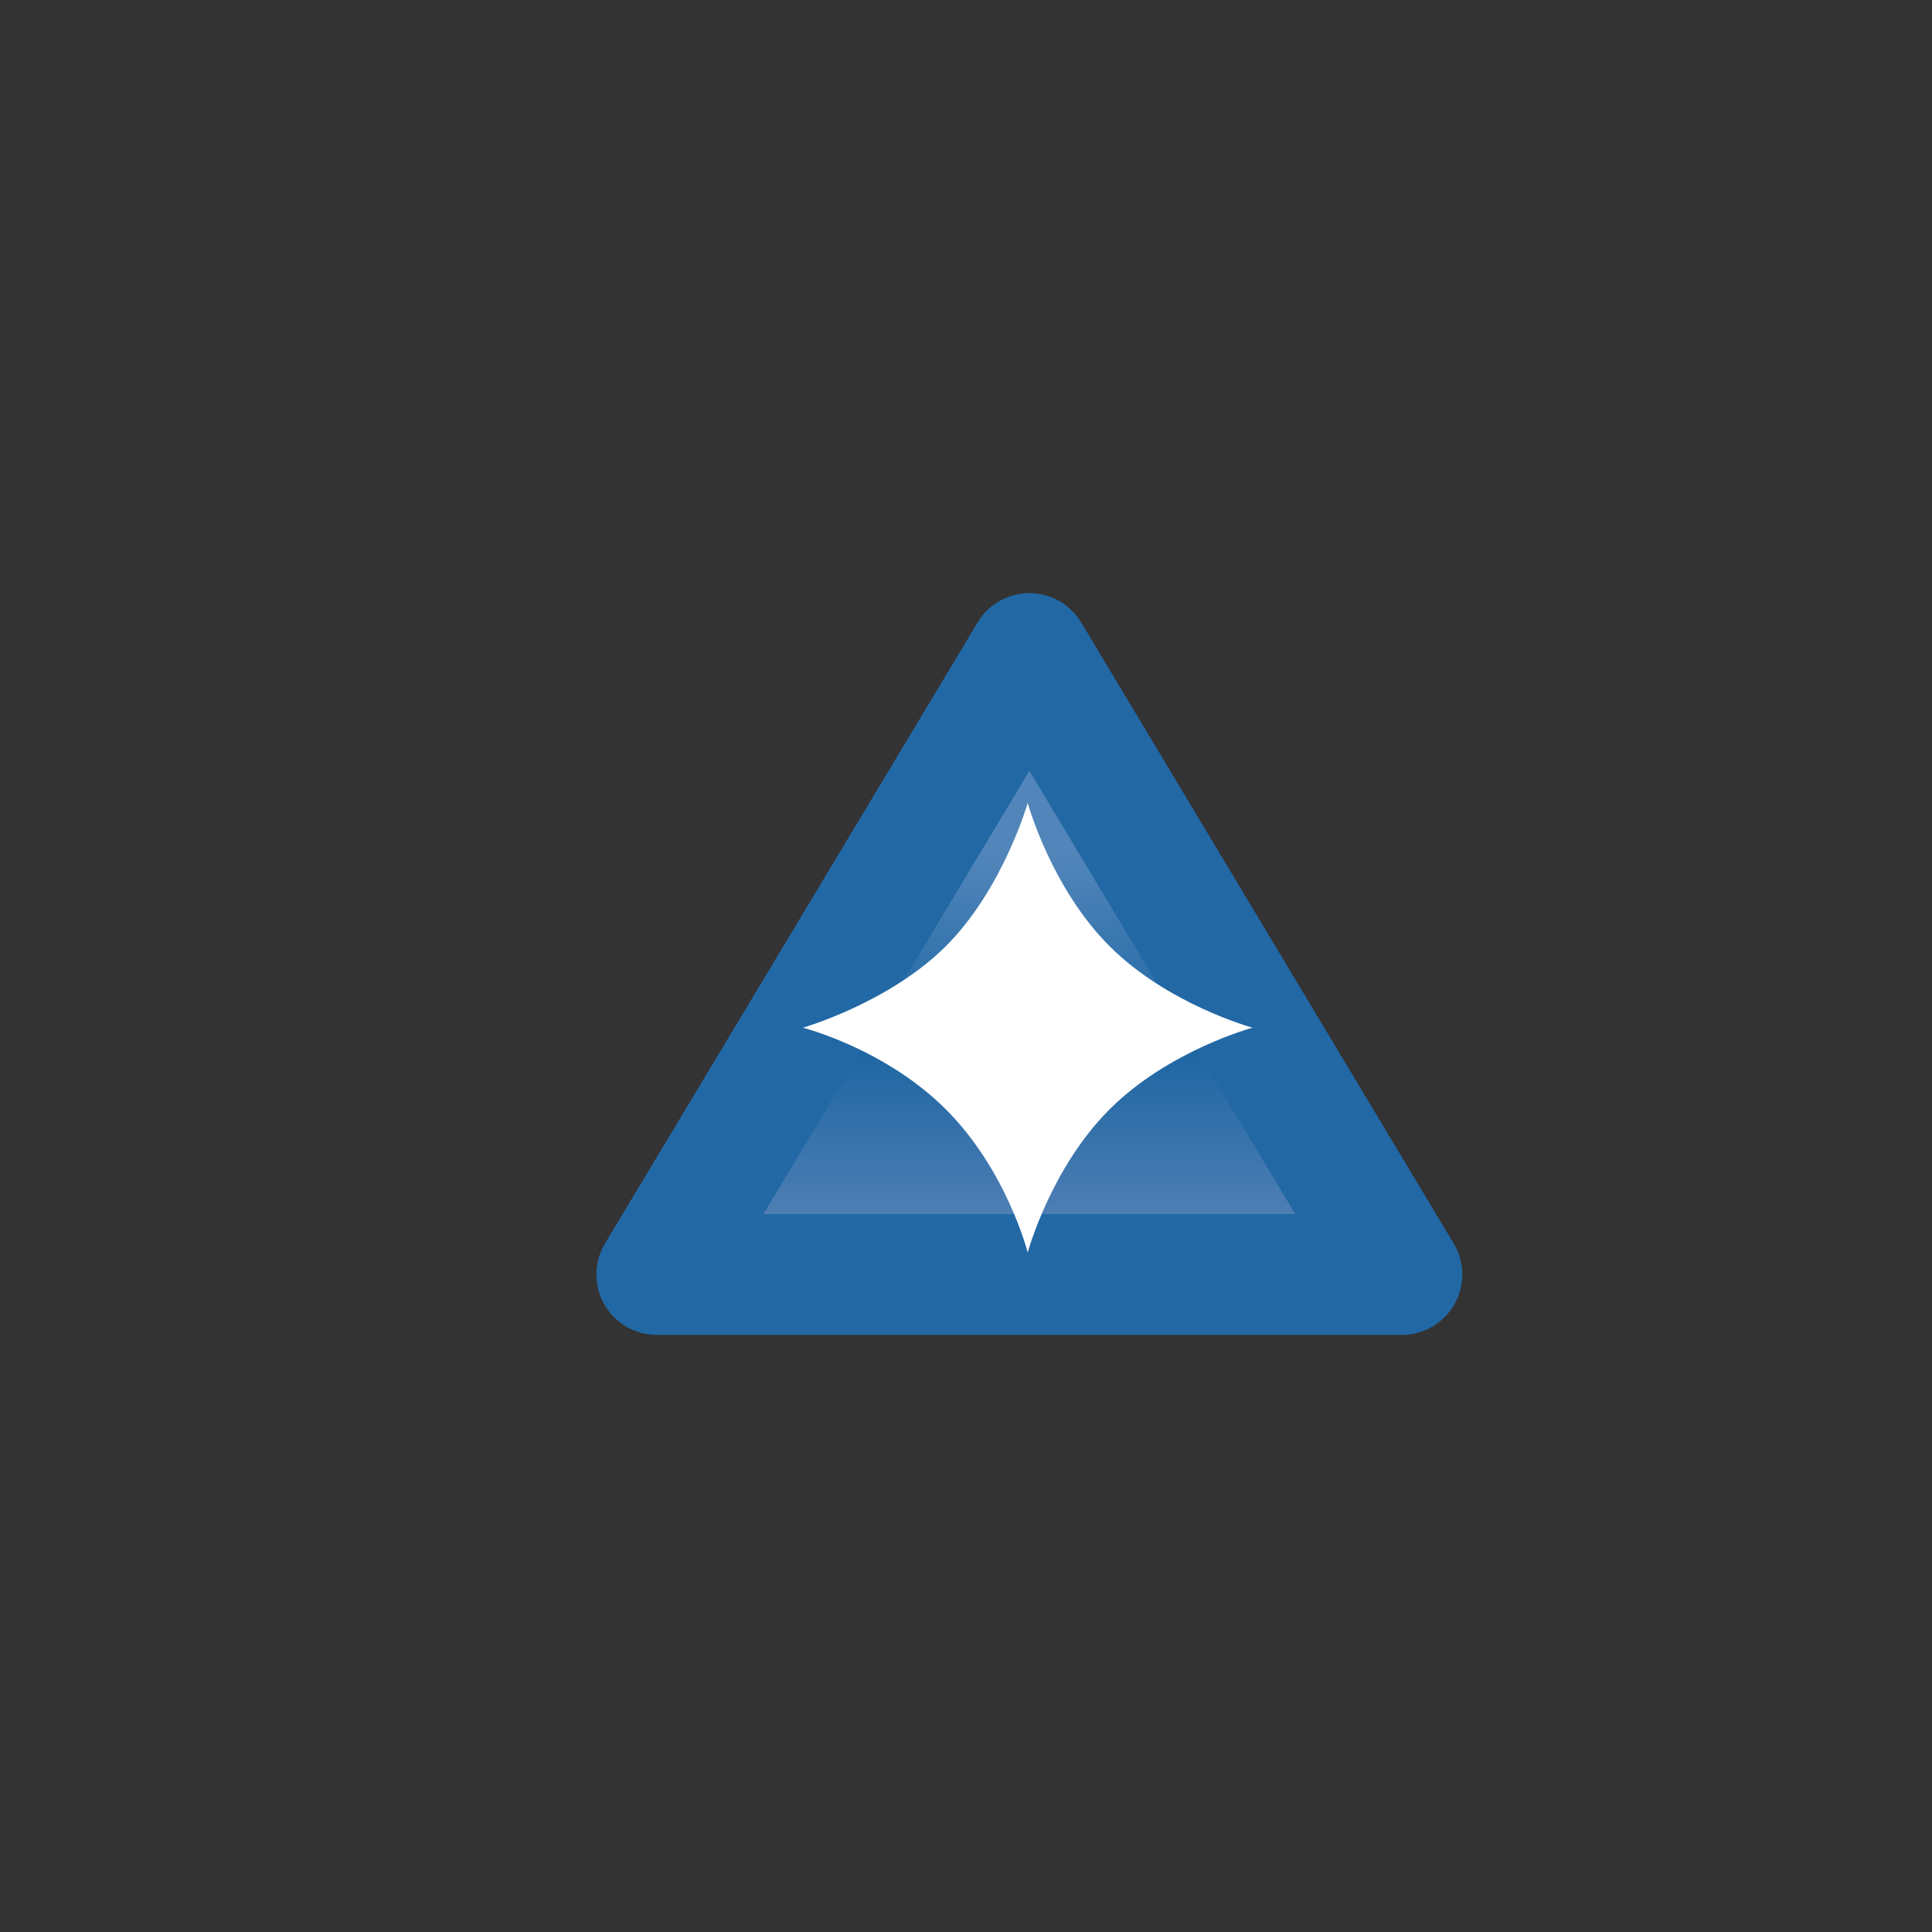 <?xml version="1.0" encoding="UTF-8" standalone="no"?>
<!-- Created with Inkscape (http://www.inkscape.org/) -->

<svg
   xmlns:dc="http://purl.org/dc/elements/1.1/"
   xmlns:cc="http://creativecommons.org/ns#"
   xmlns:rdf="http://www.w3.org/1999/02/22-rdf-syntax-ns#"
   xmlns:svg="http://www.w3.org/2000/svg"
   xmlns="http://www.w3.org/2000/svg"
   xmlns:xlink="http://www.w3.org/1999/xlink"
   xmlns:sodipodi="http://sodipodi.sourceforge.net/DTD/sodipodi-0.dtd"
   xmlns:inkscape="http://www.inkscape.org/namespaces/inkscape"
   width="16"
   height="16"
   id="svg2"
   version="1.1"
   inkscape:version="0.48.4 r9939"
   sodipodi:docname="field_default_obj.svg">
  <rect width="100%" height="100%" fill="#333333" stroke="none"/>
  <defs
     id="defs4">
    <linearGradient
       y2="459.248"
       x2="388.637"
       y1="478.188"
       x1="388.637"
       gradientUnits="userSpaceOnUse"
       id="linearGradient3929-5"
       xlink:href="#linearGradient10798-1-9-3-7-6-8-9-0-9-1"
       inkscape:collect="always" />
    <linearGradient
       id="linearGradient10798-1-9-3-7-6-8-9-0-9-1">
      <stop
         style="stop-color:#a17748;stop-opacity:1"
         offset="0"
         id="stop10800-5-2-1-8-20-6-4-9-8-2" />
      <stop
         id="stop10806-6-8-5-3-9-24-8-4-3-2"
         offset="0.5"
         style="stop-color:#8e5c24;stop-opacity:1" />
      <stop
         style="stop-color:#c7af93;stop-opacity:1"
         offset="1"
         id="stop10802-1-5-3-0-4-8-4-2-9-2" />
    </linearGradient>
    <mask
       id="mask17098"
       maskUnits="userSpaceOnUse">
      <g
         transform="translate(-0.696,-25.516)"
         style="fill:#ffffff"
         id="g17100">
        <g
           transform="matrix(0.279,0,0,0.279,-148.502,940.956)"
           style="fill:#ffffff;stroke:#ffffff;display:inline"
           id="g17102">
          <g
             style="fill:#ffffff;stroke:#ffffff"
             transform="matrix(1.184,0,0,1.184,-7.579,-74.545)"
             id="g17104">
            <g
               transform="matrix(3.028,0,0,3.028,456.027,-2782.985)"
               style="fill:#ffffff;stroke:#ffffff;display:inline"
               id="g17106"
               inkscape:label="Layer 1">
              <g
                 id="g17108"
                 style="fill:#ffffff;stroke:#ffffff;display:inline"
                 transform="matrix(0.279,0,0,0.279,-129.512,939.946)">
                <rect
                   y="363.231"
                   x="464.144"
                   height="7.168"
                   width="54.015"
                   id="rect17110"
                   style="fill:#ffffff;fill-opacity:1;stroke:#ffffff" />
                <g
                   style="fill:#ffffff;stroke:#ffffff"
                   id="g17112"
                   transform="matrix(1.184,0,0,1.184,-75.612,-74.71)">
                  <rect
                     ry="2.625"
                     rx="2.625"
                     y="365.467"
                     x="463.933"
                     height="16.625"
                     width="15"
                     id="rect17114"
                     style="fill:#ffffff;fill-opacity:1;stroke:#ffffff;stroke-width:3.028;stroke-linecap:round;stroke-linejoin:round;stroke-miterlimit:4;stroke-opacity:1;stroke-dasharray:none;stroke-dashoffset:0;display:inline" />
                  <path
                     sodipodi:nodetypes="sssssssss"
                     inkscape:connector-curvature="0"
                     id="path17116"
                     d="m 463.249,371.543 31.103,0 c 1.454,0 2.625,1.171 2.625,2.625 l 0,14.399 c 0,1.454 -1.212,2.281 -2.625,2.625 l -31.103,7.57 c -1.413,0.344 -2.625,-1.171 -2.625,-2.625 l 0,-21.969 c 0,-1.454 1.171,-2.625 2.625,-2.625 z"
                     style="fill:#ffffff;fill-opacity:1;stroke:#ffffff;stroke-width:3.028;stroke-linecap:round;stroke-linejoin:round;stroke-miterlimit:4;stroke-opacity:1;stroke-dasharray:none;stroke-dashoffset:0" />
                  <path
                     sodipodi:nodetypes="sssssssss"
                     inkscape:connector-curvature="0"
                     id="path17118"
                     d="m 463.249,371.61 31.103,0 c 1.454,0 2.625,1.171 2.625,2.625 l 0,14.332 c 0,1.454 -1.212,2.281 -2.625,2.625 l -31.103,7.57 c -1.413,0.344 -2.625,-1.171 -2.625,-2.625 l 0,-21.902 c 0,-1.454 1.171,-2.625 2.625,-2.625 z"
                     style="fill:#ffffff;stroke:#ffffff;stroke-width:3.028;stroke-linecap:round;stroke-linejoin:round;stroke-miterlimit:4;stroke-opacity:1;stroke-dasharray:none;stroke-dashoffset:0;display:inline" />
                  <path
                     inkscape:connector-curvature="0"
                     id="path17120"
                     d="m 462.262,371.526 20.094,0"
                     style="fill:#ffffff;stroke:#ffffff;stroke-width:3.028;stroke-linecap:butt;stroke-linejoin:miter;stroke-miterlimit:4;stroke-opacity:1;stroke-dasharray:none" />
                  <g
                     style="fill:#ffffff;stroke:#ffffff"
                     mask="url(#mask4917-4-0)"
                     id="g17122">
                    <rect
                       style="opacity:0.5;fill:#ffffff;fill-opacity:1;stroke:#ffffff;stroke-width:2.38;stroke-linecap:round;stroke-linejoin:round;stroke-miterlimit:4;stroke-opacity:1;stroke-dasharray:none;stroke-dashoffset:0;display:inline;filter:url(#filter4929-9)"
                       id="rect17124"
                       width="30.9"
                       height="22.649"
                       x="860.685"
                       y="542.897"
                       rx="2.625"
                       ry="3.718"
                       transform="matrix(1,0,-0.708,0.706,0,0)" />
                  </g>
                  <rect
                     transform="matrix(1,0,-0.708,0.706,0,0)"
                     ry="3.718"
                     rx="2.625"
                     y="543.433"
                     x="860.685"
                     height="21.543"
                     width="30.237"
                     id="rect17126"
                     style="fill:#ffffff;fill-opacity:1;stroke:#ffffff;stroke-width:3.604;stroke-linecap:round;stroke-linejoin:round;stroke-miterlimit:4;stroke-opacity:1;stroke-dasharray:none;stroke-dashoffset:0;display:inline" />
                </g>
                <path
                   sodipodi:nodetypes="ccccccc"
                   inkscape:connector-curvature="0"
                   id="path17128"
                   d="m 492.815,377.566 -14.335,0 0,3.584 2.026,0 0,-1.475 11.861,0 z"
                   style="fill:#ffffff;fill-opacity:1;stroke:#ffffff" />
              </g>
            </g>
          </g>
        </g>
        <path
           sodipodi:nodetypes="ssscccssscccscss"
           inkscape:connector-curvature="0"
           id="path17130"
           d="m 5.703,1044.937 c -0.185,-0.018 -0.402,-0.059 -0.577,-0.111 -0.271,-0.079 -0.244,0.015 -0.244,-0.859 0,-0.458 0.008,-0.76 0.02,-0.765 0.011,0 0.032,0 0.047,0.013 0.048,0.037 0.295,0.162 0.376,0.193 0.186,0.069 0.466,0.103 0.663,0.083 0.437,-0.047 0.733,-0.294 0.882,-0.739 0.12,-0.358 0.114,-0.219 0.126,-2.909 l 0.011,-2.474 0.829,0 0.829,0 0.006,2.306 c 0.006,2.384 -5.49e-4,2.663 -0.078,3.097 -0.156,0.881 -0.598,1.544 -1.254,1.88 -0.441,0.226 -1.081,0.337 -1.638,0.284 z"
           style="fill:#ffffff;fill-opacity:1;display:inline" />
      </g>
    </mask>
    <mask
       maskUnits="userSpaceOnUse"
       id="mask4917-4-0">
      <path
         style="fill:#ffffff;fill-opacity:1;stroke:#ffffff;stroke-width:2;stroke-linecap:round;stroke-linejoin:round;stroke-miterlimit:4;stroke-opacity:1;stroke-dashoffset:0;display:inline"
         d="m 462.776,373.229 29.116,0 c 1.454,0 2.625,1.171 2.625,2.625 l 0,18.769 c 0,1.454 -1.174,2.526 -2.625,2.625 l -29.116,1.987 c -1.451,0.099 -2.625,-1.171 -2.625,-2.625 l 0,-20.756 c 0,-1.454 1.171,-2.625 2.625,-2.625 z"
         id="path4919-6-6"
         inkscape:connector-curvature="0"
         sodipodi:nodetypes="sssssssss" />
    </mask>
    <filter
       inkscape:collect="always"
       id="filter4929-9"
       x="-0.138"
       width="1.275"
       y="-0.377"
       height="1.755"
       color-interpolation-filters="sRGB">
      <feGaussianBlur
         inkscape:collect="always"
         stdDeviation="3.562"
         id="feGaussianBlur4931-98" />
    </filter>
    <mask
       id="mask17064"
       maskUnits="userSpaceOnUse">
      <g
         transform="matrix(2.468,0,0,2.468,-151.322,-1556.366)"
         style="fill:#ffffff"
         id="g17066">
        <g
           transform="matrix(0.279,0,0,0.279,-148.502,940.956)"
           style="fill:#ffffff;stroke:#ffffff;display:inline"
           id="g17068">
          <g
             style="fill:#ffffff;stroke:#ffffff"
             transform="matrix(1.184,0,0,1.184,-7.579,-74.545)"
             id="g17070">
            <g
               transform="matrix(3.028,0,0,3.028,456.027,-2782.985)"
               style="fill:#ffffff;stroke:#ffffff;display:inline"
               id="g17072"
               inkscape:label="Layer 1">
              <g
                 id="g17074"
                 style="fill:#ffffff;stroke:#ffffff;display:inline"
                 transform="matrix(0.279,0,0,0.279,-129.512,939.946)">
                <rect
                   y="363.231"
                   x="464.144"
                   height="7.168"
                   width="54.015"
                   id="rect17076"
                   style="fill:#ffffff;fill-opacity:1;stroke:#ffffff" />
                <g
                   style="fill:#ffffff;stroke:#ffffff"
                   id="g17078"
                   transform="matrix(1.184,0,0,1.184,-75.612,-74.71)">
                  <rect
                     ry="2.625"
                     rx="2.625"
                     y="365.467"
                     x="463.933"
                     height="16.625"
                     width="15"
                     id="rect17080"
                     style="fill:#ffffff;fill-opacity:1;stroke:#ffffff;stroke-width:3.028;stroke-linecap:round;stroke-linejoin:round;stroke-miterlimit:4;stroke-opacity:1;stroke-dasharray:none;stroke-dashoffset:0;display:inline" />
                  <path
                     sodipodi:nodetypes="sssssssss"
                     inkscape:connector-curvature="0"
                     id="path17082"
                     d="m 463.249,371.543 31.103,0 c 1.454,0 2.625,1.171 2.625,2.625 l 0,14.399 c 0,1.454 -1.212,2.281 -2.625,2.625 l -31.103,7.57 c -1.413,0.344 -2.625,-1.171 -2.625,-2.625 l 0,-21.969 c 0,-1.454 1.171,-2.625 2.625,-2.625 z"
                     style="fill:#ffffff;fill-opacity:1;stroke:#ffffff;stroke-width:3.028;stroke-linecap:round;stroke-linejoin:round;stroke-miterlimit:4;stroke-opacity:1;stroke-dasharray:none;stroke-dashoffset:0" />
                  <path
                     sodipodi:nodetypes="sssssssss"
                     inkscape:connector-curvature="0"
                     id="path17084"
                     d="m 463.249,371.61 31.103,0 c 1.454,0 2.625,1.171 2.625,2.625 l 0,14.332 c 0,1.454 -1.212,2.281 -2.625,2.625 l -31.103,7.57 c -1.413,0.344 -2.625,-1.171 -2.625,-2.625 l 0,-21.902 c 0,-1.454 1.171,-2.625 2.625,-2.625 z"
                     style="fill:#ffffff;stroke:#ffffff;stroke-width:3.028;stroke-linecap:round;stroke-linejoin:round;stroke-miterlimit:4;stroke-opacity:1;stroke-dasharray:none;stroke-dashoffset:0;display:inline" />
                  <path
                     inkscape:connector-curvature="0"
                     id="path17086"
                     d="m 462.262,371.526 20.094,0"
                     style="fill:#ffffff;stroke:#ffffff;stroke-width:3.028;stroke-linecap:butt;stroke-linejoin:miter;stroke-miterlimit:4;stroke-opacity:1;stroke-dasharray:none" />
                  <g
                     style="fill:#ffffff;stroke:#ffffff"
                     mask="url(#mask4917-4-0)"
                     id="g17088">
                    <rect
                       style="opacity:0.5;fill:#ffffff;fill-opacity:1;stroke:#ffffff;stroke-width:2.38;stroke-linecap:round;stroke-linejoin:round;stroke-miterlimit:4;stroke-opacity:1;stroke-dasharray:none;stroke-dashoffset:0;display:inline;filter:url(#filter4929-9)"
                       id="rect17090"
                       width="30.9"
                       height="22.649"
                       x="860.685"
                       y="542.897"
                       rx="2.625"
                       ry="3.718"
                       transform="matrix(1,0,-0.708,0.706,0,0)" />
                  </g>
                  <rect
                     transform="matrix(1,0,-0.708,0.706,0,0)"
                     ry="3.718"
                     rx="2.625"
                     y="543.433"
                     x="860.685"
                     height="21.543"
                     width="30.237"
                     id="rect17092"
                     style="fill:#ffffff;fill-opacity:1;stroke:#ffffff;stroke-width:3.604;stroke-linecap:round;stroke-linejoin:round;stroke-miterlimit:4;stroke-opacity:1;stroke-dasharray:none;stroke-dashoffset:0;display:inline" />
                </g>
                <path
                   sodipodi:nodetypes="ccccccc"
                   inkscape:connector-curvature="0"
                   id="path17094"
                   d="m 492.815,377.566 -14.335,0 0,3.584 2.026,0 0,-1.475 11.861,0 z"
                   style="fill:#ffffff;fill-opacity:1;stroke:#ffffff" />
              </g>
            </g>
          </g>
        </g>
        <path
           sodipodi:nodetypes="ssscccssscccscss"
           inkscape:connector-curvature="0"
           id="path17096"
           d="m 5.703,1044.937 c -0.185,-0.018 -0.402,-0.059 -0.577,-0.111 -0.271,-0.079 -0.244,0.015 -0.244,-0.859 0,-0.458 0.008,-0.76 0.02,-0.765 0.011,0 0.032,0 0.047,0.013 0.048,0.037 0.295,0.162 0.376,0.193 0.186,0.069 0.466,0.103 0.663,0.083 0.437,-0.047 0.733,-0.294 0.882,-0.739 0.12,-0.358 0.114,-0.219 0.126,-2.909 l 0.011,-2.474 0.829,0 0.829,0 0.006,2.306 c 0.006,2.384 -5.49e-4,2.663 -0.078,3.097 -0.156,0.881 -0.598,1.544 -1.254,1.88 -0.441,0.226 -1.081,0.337 -1.638,0.284 z"
           style="fill:#ffffff;fill-opacity:1;display:inline" />
      </g>
    </mask>
    <mask
       maskUnits="userSpaceOnUse"
       id="mask18860">
      <path
         style="fill:#ffffff;fill-opacity:1;stroke:#ffffff;stroke-width:2;stroke-linecap:round;stroke-linejoin:round;stroke-miterlimit:4;stroke-opacity:1;stroke-dashoffset:0;display:inline"
         d="m 462.776,373.229 29.116,0 c 1.454,0 2.625,1.171 2.625,2.625 l 0,18.769 c 0,1.454 -1.174,2.526 -2.625,2.625 l -29.116,1.987 c -1.451,0.099 -2.625,-1.171 -2.625,-2.625 l 0,-20.756 c 0,-1.454 1.171,-2.625 2.625,-2.625 z"
         id="path18862"
         inkscape:connector-curvature="0"
         sodipodi:nodetypes="sssssssss" />
    </mask>
    <linearGradient
       id="linearGradient7540-2-3-8">
      <stop
         id="stop7542-8-7-5"
         offset="0"
         style="stop-color:#ffffff;stop-opacity:0.502" />
      <stop
         style="stop-color:#ffffff;stop-opacity:1"
         offset="0.476"
         id="stop7544-8-2-0" />
      <stop
         style="stop-color:#ffffff;stop-opacity:0"
         offset="0.5"
         id="stop7546-1-7-9" />
      <stop
         id="stop7548-98-9-2"
         offset="1"
         style="stop-color:#ffffff;stop-opacity:0;" />
    </linearGradient>
    <linearGradient
       id="linearGradient7540-6-33-6-3">
      <stop
         id="stop7542-4-4-3-3"
         offset="0"
         style="stop-color:#ffffff;stop-opacity:0.502" />
      <stop
         style="stop-color:#ffffff;stop-opacity:1"
         offset="0.476"
         id="stop7544-5-3-8-5" />
      <stop
         style="stop-color:#ffffff;stop-opacity:0"
         offset="0.5"
         id="stop7546-2-9-1-2" />
      <stop
         id="stop7548-9-2-0-9"
         offset="1"
         style="stop-color:#ffffff;stop-opacity:0;" />
    </linearGradient>
    <linearGradient
       inkscape:collect="always"
       xlink:href="#linearGradient6738"
       id="linearGradient6744"
       x1="-31.957"
       y1="1042.254"
       x2="-31.957"
       y2="1039.602"
       gradientUnits="userSpaceOnUse"
       gradientTransform="matrix(1.462,0,0,1.462,38.859,-483.604)" />
    <linearGradient
       id="linearGradient6738">
      <stop
         style="stop-color:#5481b6;stop-opacity:1"
         offset="0"
         id="stop6740" />
      <stop
         id="stop5729"
         offset="0.5"
         style="stop-color:#1c65a2;stop-opacity:1" />
      <stop
         style="stop-color:#5286ba;stop-opacity:1"
         offset="1"
         id="stop6742" />
    </linearGradient>
    <linearGradient
       y2="1039.602"
       x2="-31.957"
       y1="1042.254"
       x1="-31.957"
       gradientTransform="matrix(1.188,0,0,1.188,46.681,-191.605)"
       gradientUnits="userSpaceOnUse"
       id="linearGradient4964"
       xlink:href="#linearGradient6738"
       inkscape:collect="always" />
  </defs>
  <sodipodi:namedview
     id="base"
     pagecolor="#ffffff"
     bordercolor="#666666"
     borderopacity="1.0"
     inkscape:pageopacity="0.0"
     inkscape:pageshadow="2"
     inkscape:zoom="44.8"
     inkscape:cx="9.0048572"
     inkscape:cy="5.8085639"
     inkscape:document-units="px"
     inkscape:current-layer="layer1"
     showgrid="true"
     inkscape:window-width="1107"
     inkscape:window-height="899"
     inkscape:window-x="1404"
     inkscape:window-y="552"
     inkscape:window-maximized="0">
    <inkscape:grid
       type="xygrid"
       id="grid2985"
       empspacing="5"
       visible="true"
       enabled="true"
       snapvisiblegridlinesonly="true" />
  </sodipodi:namedview>
  <g
     inkscape:label="Layer 1"
     inkscape:groupmode="layer"
     id="layer1"
     transform="translate(0,-1036.362)">
    <g
       style="display:inline"
       id="layer1-3"
       inkscape:label="Layer 1"
       transform="translate(1.625,17.08)" />
    <path
       style="font-size:13.589px;font-style:normal;font-weight:normal;line-height:125%;letter-spacing:0px;word-spacing:0px;fill:url(#linearGradient4964);fill-opacity:1;stroke:#2268a5;stroke-width:1;stroke-linecap:butt;stroke-linejoin:round;stroke-miterlimit:4;stroke-opacity:1;stroke-dasharray:none;display:inline;font-family:Sans"
       d="m 11.61,1046.917 -6.171,0 3.086,-5.143 z"
       id="path6736"
       inkscape:connector-curvature="0" />
    <path
       sodipodi:nodetypes="czczczczc"
       inkscape:connector-curvature="0"
       id="rect6501-1-6-1"
       d="m 8.511,1043.012 c 0,0 0.192,0.7 0.677,1.185 0.485,0.485 1.185,0.676 1.185,0.676 0,0 -0.696,0.188 -1.185,0.677 -0.489,0.489 -0.677,1.185 -0.677,1.185 0,0 -0.172,-0.68 -0.677,-1.185 -0.505,-0.505 -1.185,-0.677 -1.185,-0.677 0,0 0.712,-0.204 1.185,-0.676 0.473,-0.473 0.677,-1.185 0.677,-1.185 z"
       style="opacity:1;fill:#ffffff;fill-opacity:1;stroke:none;display:inline" />
  </g>
</svg>
